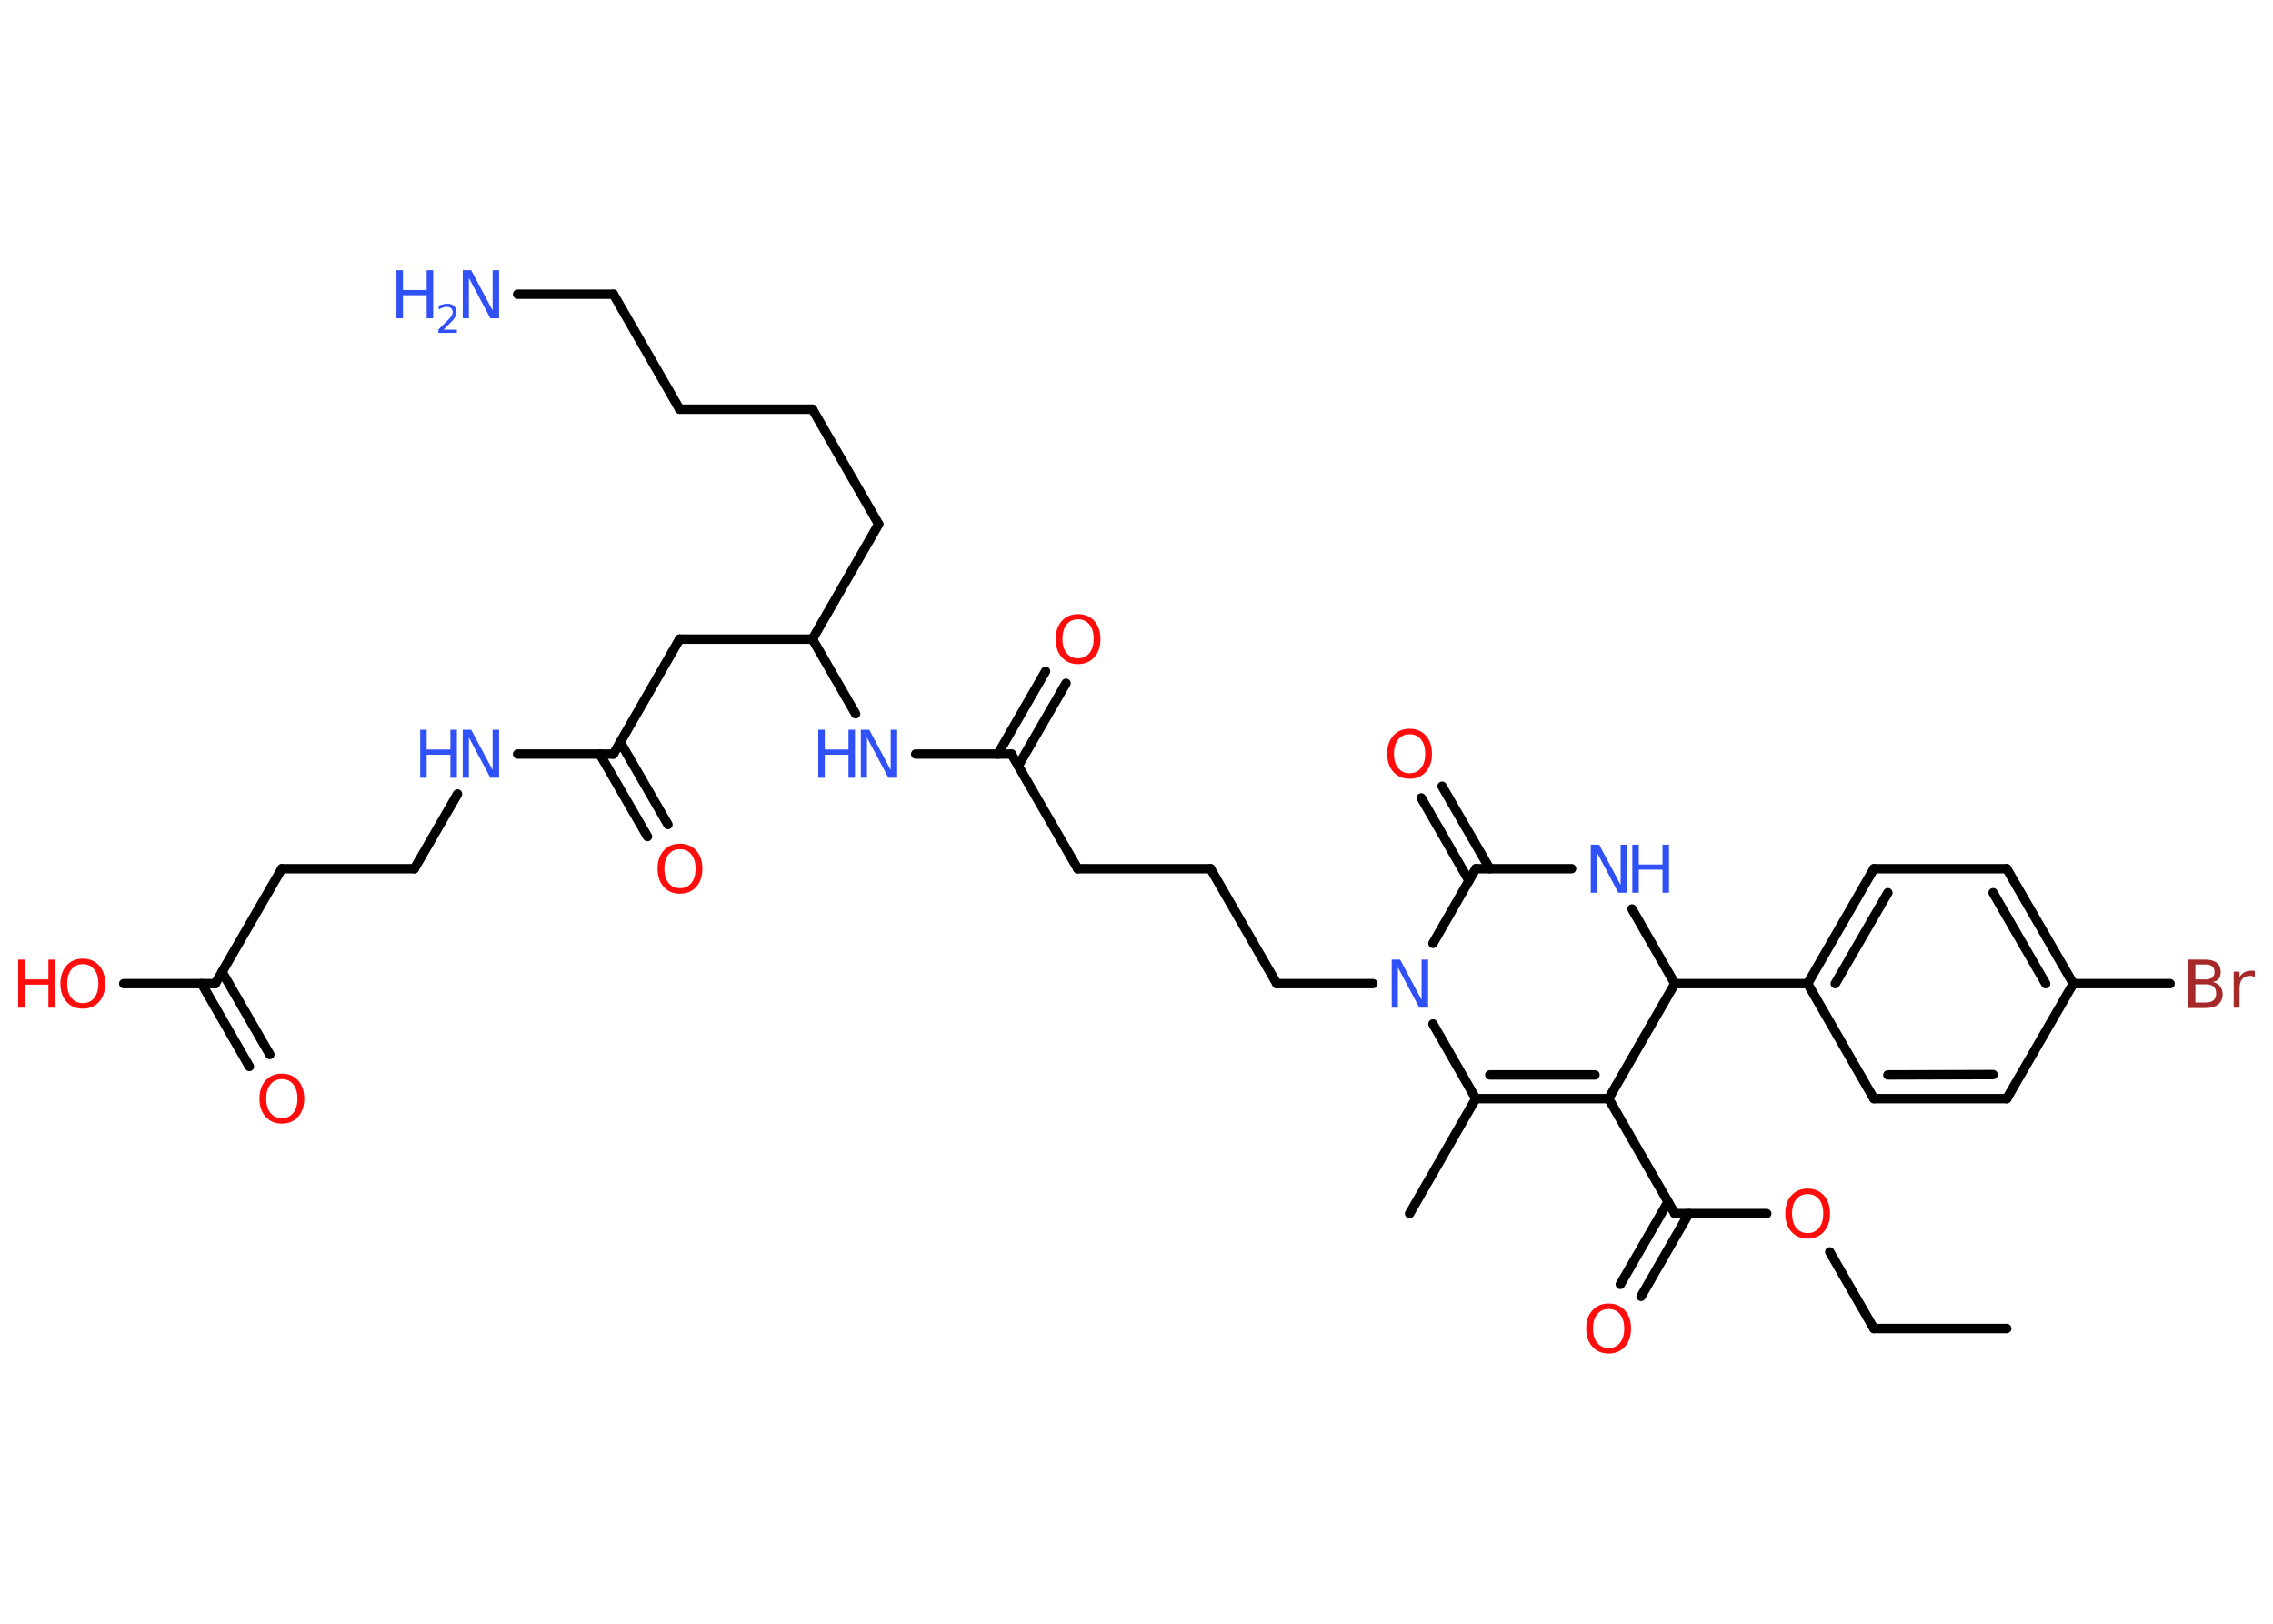 <?xml version='1.0' encoding='UTF-8'?>
<!DOCTYPE svg PUBLIC "-//W3C//DTD SVG 1.1//EN" "http://www.w3.org/Graphics/SVG/1.1/DTD/svg11.dtd">
<svg version='1.2' xmlns='http://www.w3.org/2000/svg' xmlns:xlink='http://www.w3.org/1999/xlink' width='70.0mm' height='50.0mm' viewBox='0 0 70.0 50.0'>
  <desc>Generated by the Chemistry Development Kit (http://github.com/cdk)</desc>
  <g stroke-linecap='round' stroke-linejoin='round' stroke='#000000' stroke-width='.29' fill='#3050F8'>
    <rect x='.0' y='.0' width='70.0' height='50.0' fill='#FFFFFF' stroke='none'/>
    <g id='mol1' class='mol'>
      <line id='mol1bnd1' class='bond' x1='61.8' y1='40.91' x2='57.71' y2='40.91'/>
      <line id='mol1bnd2' class='bond' x1='57.71' y1='40.91' x2='56.35' y2='38.55'/>
      <line id='mol1bnd3' class='bond' x1='54.41' y1='37.37' x2='51.58' y2='37.37'/>
      <g id='mol1bnd4' class='bond'>
        <line x1='52.01' y1='37.37' x2='50.54' y2='39.92'/>
        <line x1='51.37' y1='37.01' x2='49.9' y2='39.55'/>
      </g>
      <line id='mol1bnd5' class='bond' x1='51.58' y1='37.37' x2='49.54' y2='33.83'/>
      <g id='mol1bnd6' class='bond'>
        <line x1='45.45' y1='33.83' x2='49.54' y2='33.83'/>
        <line x1='45.88' y1='33.1' x2='49.12' y2='33.1'/>
      </g>
      <line id='mol1bnd7' class='bond' x1='45.45' y1='33.83' x2='43.41' y2='37.37'/>
      <line id='mol1bnd8' class='bond' x1='45.45' y1='33.83' x2='44.13' y2='31.53'/>
      <line id='mol1bnd9' class='bond' x1='42.28' y1='30.29' x2='39.32' y2='30.29'/>
      <line id='mol1bnd10' class='bond' x1='39.32' y1='30.29' x2='37.28' y2='26.75'/>
      <line id='mol1bnd11' class='bond' x1='37.28' y1='26.75' x2='33.19' y2='26.75'/>
      <line id='mol1bnd12' class='bond' x1='33.19' y1='26.75' x2='31.15' y2='23.22'/>
      <g id='mol1bnd13' class='bond'>
        <line x1='30.73' y1='23.22' x2='32.2' y2='20.67'/>
        <line x1='31.36' y1='23.58' x2='32.83' y2='21.04'/>
      </g>
      <line id='mol1bnd14' class='bond' x1='31.15' y1='23.22' x2='28.2' y2='23.22'/>
      <line id='mol1bnd15' class='bond' x1='26.35' y1='21.98' x2='25.02' y2='19.68'/>
      <line id='mol1bnd16' class='bond' x1='25.02' y1='19.68' x2='27.06' y2='16.14'/>
      <line id='mol1bnd17' class='bond' x1='27.06' y1='16.14' x2='25.02' y2='12.6'/>
      <line id='mol1bnd18' class='bond' x1='25.02' y1='12.6' x2='20.93' y2='12.6'/>
      <line id='mol1bnd19' class='bond' x1='20.93' y1='12.6' x2='18.89' y2='9.06'/>
      <line id='mol1bnd20' class='bond' x1='18.89' y1='9.06' x2='15.94' y2='9.06'/>
      <line id='mol1bnd21' class='bond' x1='25.02' y1='19.68' x2='20.93' y2='19.68'/>
      <line id='mol1bnd22' class='bond' x1='20.93' y1='19.68' x2='18.89' y2='23.22'/>
      <g id='mol1bnd23' class='bond'>
        <line x1='19.1' y1='22.85' x2='20.57' y2='25.39'/>
        <line x1='18.47' y1='23.22' x2='19.94' y2='25.76'/>
      </g>
      <line id='mol1bnd24' class='bond' x1='18.89' y1='23.22' x2='15.94' y2='23.22'/>
      <line id='mol1bnd25' class='bond' x1='14.09' y1='24.45' x2='12.76' y2='26.75'/>
      <line id='mol1bnd26' class='bond' x1='12.76' y1='26.75' x2='8.68' y2='26.75'/>
      <line id='mol1bnd27' class='bond' x1='8.68' y1='26.75' x2='6.63' y2='30.29'/>
      <g id='mol1bnd28' class='bond'>
        <line x1='6.84' y1='29.93' x2='8.31' y2='32.47'/>
        <line x1='6.21' y1='30.29' x2='7.68' y2='32.84'/>
      </g>
      <line id='mol1bnd29' class='bond' x1='6.63' y1='30.29' x2='3.81' y2='30.29'/>
      <line id='mol1bnd30' class='bond' x1='44.13' y1='29.05' x2='45.45' y2='26.75'/>
      <g id='mol1bnd31' class='bond'>
        <line x1='45.24' y1='27.12' x2='43.77' y2='24.57'/>
        <line x1='45.88' y1='26.75' x2='44.41' y2='24.21'/>
      </g>
      <line id='mol1bnd32' class='bond' x1='45.45' y1='26.75' x2='48.4' y2='26.75'/>
      <line id='mol1bnd33' class='bond' x1='50.26' y1='27.99' x2='51.58' y2='30.29'/>
      <line id='mol1bnd34' class='bond' x1='49.54' y1='33.83' x2='51.58' y2='30.29'/>
      <line id='mol1bnd35' class='bond' x1='51.58' y1='30.29' x2='55.67' y2='30.29'/>
      <g id='mol1bnd36' class='bond'>
        <line x1='57.71' y1='26.75' x2='55.67' y2='30.29'/>
        <line x1='58.14' y1='27.49' x2='56.52' y2='30.29'/>
      </g>
      <line id='mol1bnd37' class='bond' x1='57.71' y1='26.75' x2='61.8' y2='26.75'/>
      <g id='mol1bnd38' class='bond'>
        <line x1='63.85' y1='30.29' x2='61.8' y2='26.75'/>
        <line x1='63.0' y1='30.29' x2='61.38' y2='27.49'/>
      </g>
      <line id='mol1bnd39' class='bond' x1='63.85' y1='30.29' x2='66.83' y2='30.29'/>
      <line id='mol1bnd40' class='bond' x1='63.85' y1='30.29' x2='61.8' y2='33.83'/>
      <g id='mol1bnd41' class='bond'>
        <line x1='57.71' y1='33.83' x2='61.8' y2='33.83'/>
        <line x1='58.14' y1='33.1' x2='61.38' y2='33.09'/>
      </g>
      <line id='mol1bnd42' class='bond' x1='55.67' y1='30.29' x2='57.71' y2='33.83'/>
      <path id='mol1atm3' class='atom' d='M55.67 36.77q-.22 .0 -.35 .16q-.13 .16 -.13 .44q.0 .28 .13 .44q.13 .16 .35 .16q.22 .0 .35 -.16q.13 -.16 .13 -.44q.0 -.28 -.13 -.44q-.13 -.16 -.35 -.16zM55.67 36.6q.31 .0 .5 .21q.19 .21 .19 .56q.0 .35 -.19 .56q-.19 .21 -.5 .21q-.31 .0 -.5 -.21q-.19 -.21 -.19 -.56q.0 -.35 .19 -.56q.19 -.21 .5 -.21z' stroke='none' fill='#FF0D0D'/>
      <path id='mol1atm5' class='atom' d='M49.54 40.31q-.22 .0 -.35 .16q-.13 .16 -.13 .44q.0 .28 .13 .44q.13 .16 .35 .16q.22 .0 .35 -.16q.13 -.16 .13 -.44q.0 -.28 -.13 -.44q-.13 -.16 -.35 -.16zM49.54 40.14q.31 .0 .5 .21q.19 .21 .19 .56q.0 .35 -.19 .56q-.19 .21 -.5 .21q-.31 .0 -.5 -.21q-.19 -.21 -.19 -.56q.0 -.35 .19 -.56q.19 -.21 .5 -.21z' stroke='none' fill='#FF0D0D'/>
      <path id='mol1atm9' class='atom' d='M42.85 29.55h.27l.66 1.24v-1.24h.2v1.48h-.27l-.66 -1.24v1.24h-.19v-1.48z' stroke='none'/>
      <path id='mol1atm14' class='atom' d='M33.2 19.07q-.22 .0 -.35 .16q-.13 .16 -.13 .44q.0 .28 .13 .44q.13 .16 .35 .16q.22 .0 .35 -.16q.13 -.16 .13 -.44q.0 -.28 -.13 -.44q-.13 -.16 -.35 -.16zM33.2 18.91q.31 .0 .5 .21q.19 .21 .19 .56q.0 .35 -.19 .56q-.19 .21 -.5 .21q-.31 .0 -.5 -.21q-.19 -.21 -.19 -.56q.0 -.35 .19 -.56q.19 -.21 .5 -.21z' stroke='none' fill='#FF0D0D'/>
      <g id='mol1atm15' class='atom'>
        <path d='M26.5 22.47h.27l.66 1.24v-1.24h.2v1.48h-.27l-.66 -1.24v1.24h-.19v-1.48z' stroke='none'/>
        <path d='M25.2 22.47h.2v.61h.73v-.61h.2v1.48h-.2v-.71h-.73v.71h-.2v-1.48z' stroke='none'/>
      </g>
      <g id='mol1atm21' class='atom'>
        <path d='M14.24 8.32h.27l.66 1.24v-1.24h.2v1.48h-.27l-.66 -1.24v1.24h-.19v-1.48z' stroke='none'/>
        <path d='M12.21 8.32h.2v.61h.73v-.61h.2v1.48h-.2v-.71h-.73v.71h-.2v-1.48z' stroke='none'/>
        <path d='M13.65 10.15h.42v.1h-.57v-.1q.07 -.07 .19 -.19q.12 -.12 .15 -.15q.06 -.06 .08 -.11q.02 -.05 .02 -.09q.0 -.07 -.05 -.12q-.05 -.04 -.13 -.04q-.06 .0 -.12 .02q-.06 .02 -.13 .06v-.12q.07 -.03 .14 -.04q.06 -.02 .11 -.02q.14 .0 .22 .07q.08 .07 .08 .19q.0 .05 -.02 .1q-.02 .05 -.07 .12q-.01 .02 -.09 .1q-.08 .08 -.23 .23z' stroke='none'/>
      </g>
      <path id='mol1atm24' class='atom' d='M20.94 26.15q-.22 .0 -.35 .16q-.13 .16 -.13 .44q.0 .28 .13 .44q.13 .16 .35 .16q.22 .0 .35 -.16q.13 -.16 .13 -.44q.0 -.28 -.13 -.44q-.13 -.16 -.35 -.16zM20.94 25.98q.31 .0 .5 .21q.19 .21 .19 .56q.0 .35 -.19 .56q-.19 .21 -.5 .21q-.31 .0 -.5 -.21q-.19 -.21 -.19 -.56q.0 -.35 .19 -.56q.19 -.21 .5 -.21z' stroke='none' fill='#FF0D0D'/>
      <g id='mol1atm25' class='atom'>
        <path d='M14.24 22.47h.27l.66 1.24v-1.24h.2v1.48h-.27l-.66 -1.24v1.24h-.19v-1.48z' stroke='none'/>
        <path d='M12.94 22.47h.2v.61h.73v-.61h.2v1.48h-.2v-.71h-.73v.71h-.2v-1.48z' stroke='none'/>
      </g>
      <path id='mol1atm29' class='atom' d='M8.68 33.23q-.22 .0 -.35 .16q-.13 .16 -.13 .44q.0 .28 .13 .44q.13 .16 .35 .16q.22 .0 .35 -.16q.13 -.16 .13 -.44q.0 -.28 -.13 -.44q-.13 -.16 -.35 -.16zM8.68 33.06q.31 .0 .5 .21q.19 .21 .19 .56q.0 .35 -.19 .56q-.19 .21 -.5 .21q-.31 .0 -.5 -.21q-.19 -.21 -.19 -.56q.0 -.35 .19 -.56q.19 -.21 .5 -.21z' stroke='none' fill='#FF0D0D'/>
      <g id='mol1atm30' class='atom'>
        <path d='M2.55 29.69q-.22 .0 -.35 .16q-.13 .16 -.13 .44q.0 .28 .13 .44q.13 .16 .35 .16q.22 .0 .35 -.16q.13 -.16 .13 -.44q.0 -.28 -.13 -.44q-.13 -.16 -.35 -.16zM2.55 29.52q.31 .0 .5 .21q.19 .21 .19 .56q.0 .35 -.19 .56q-.19 .21 -.5 .21q-.31 .0 -.5 -.21q-.19 -.21 -.19 -.56q.0 -.35 .19 -.56q.19 -.21 .5 -.21z' stroke='none' fill='#FF0D0D'/>
        <path d='M.56 29.55h.2v.61h.73v-.61h.2v1.48h-.2v-.71h-.73v.71h-.2v-1.48z' stroke='none' fill='#FF0D0D'/>
      </g>
      <path id='mol1atm32' class='atom' d='M43.41 22.61q-.22 .0 -.35 .16q-.13 .16 -.13 .44q.0 .28 .13 .44q.13 .16 .35 .16q.22 .0 .35 -.16q.13 -.16 .13 -.44q.0 -.28 -.13 -.44q-.13 -.16 -.35 -.16zM43.41 22.44q.31 .0 .5 .21q.19 .21 .19 .56q.0 .35 -.19 .56q-.19 .21 -.5 .21q-.31 .0 -.5 -.21q-.19 -.21 -.19 -.56q.0 -.35 .19 -.56q.19 -.21 .5 -.21z' stroke='none' fill='#FF0D0D'/>
      <g id='mol1atm33' class='atom'>
        <path d='M48.98 26.01h.27l.66 1.24v-1.24h.2v1.48h-.27l-.66 -1.24v1.24h-.19v-1.48z' stroke='none'/>
        <path d='M50.27 26.01h.2v.61h.73v-.61h.2v1.48h-.2v-.71h-.73v.71h-.2v-1.48z' stroke='none'/>
      </g>
      <path id='mol1atm39' class='atom' d='M67.61 30.32v.55h.32q.16 .0 .24 -.07q.08 -.07 .08 -.21q.0 -.14 -.08 -.21q-.08 -.07 -.24 -.07h-.32zM67.61 29.71v.45h.3q.15 .0 .22 -.06q.07 -.06 .07 -.17q.0 -.11 -.07 -.17q-.07 -.06 -.22 -.06h-.3zM67.41 29.55h.51q.23 .0 .35 .1q.12 .1 .12 .27q.0 .14 -.06 .22q-.06 .08 -.19 .1q.15 .03 .23 .13q.08 .1 .08 .25q.0 .2 -.14 .31q-.14 .11 -.39 .11h-.53v-1.48zM69.44 30.09q-.03 -.02 -.07 -.03q-.04 -.01 -.08 -.01q-.15 .0 -.24 .1q-.08 .1 -.08 .29v.59h-.18v-1.11h.18v.17q.06 -.1 .15 -.15q.09 -.05 .23 -.05q.02 .0 .04 .0q.02 .0 .05 .01v.19z' stroke='none' fill='#A62929'/>
    </g>
  </g>
</svg>
